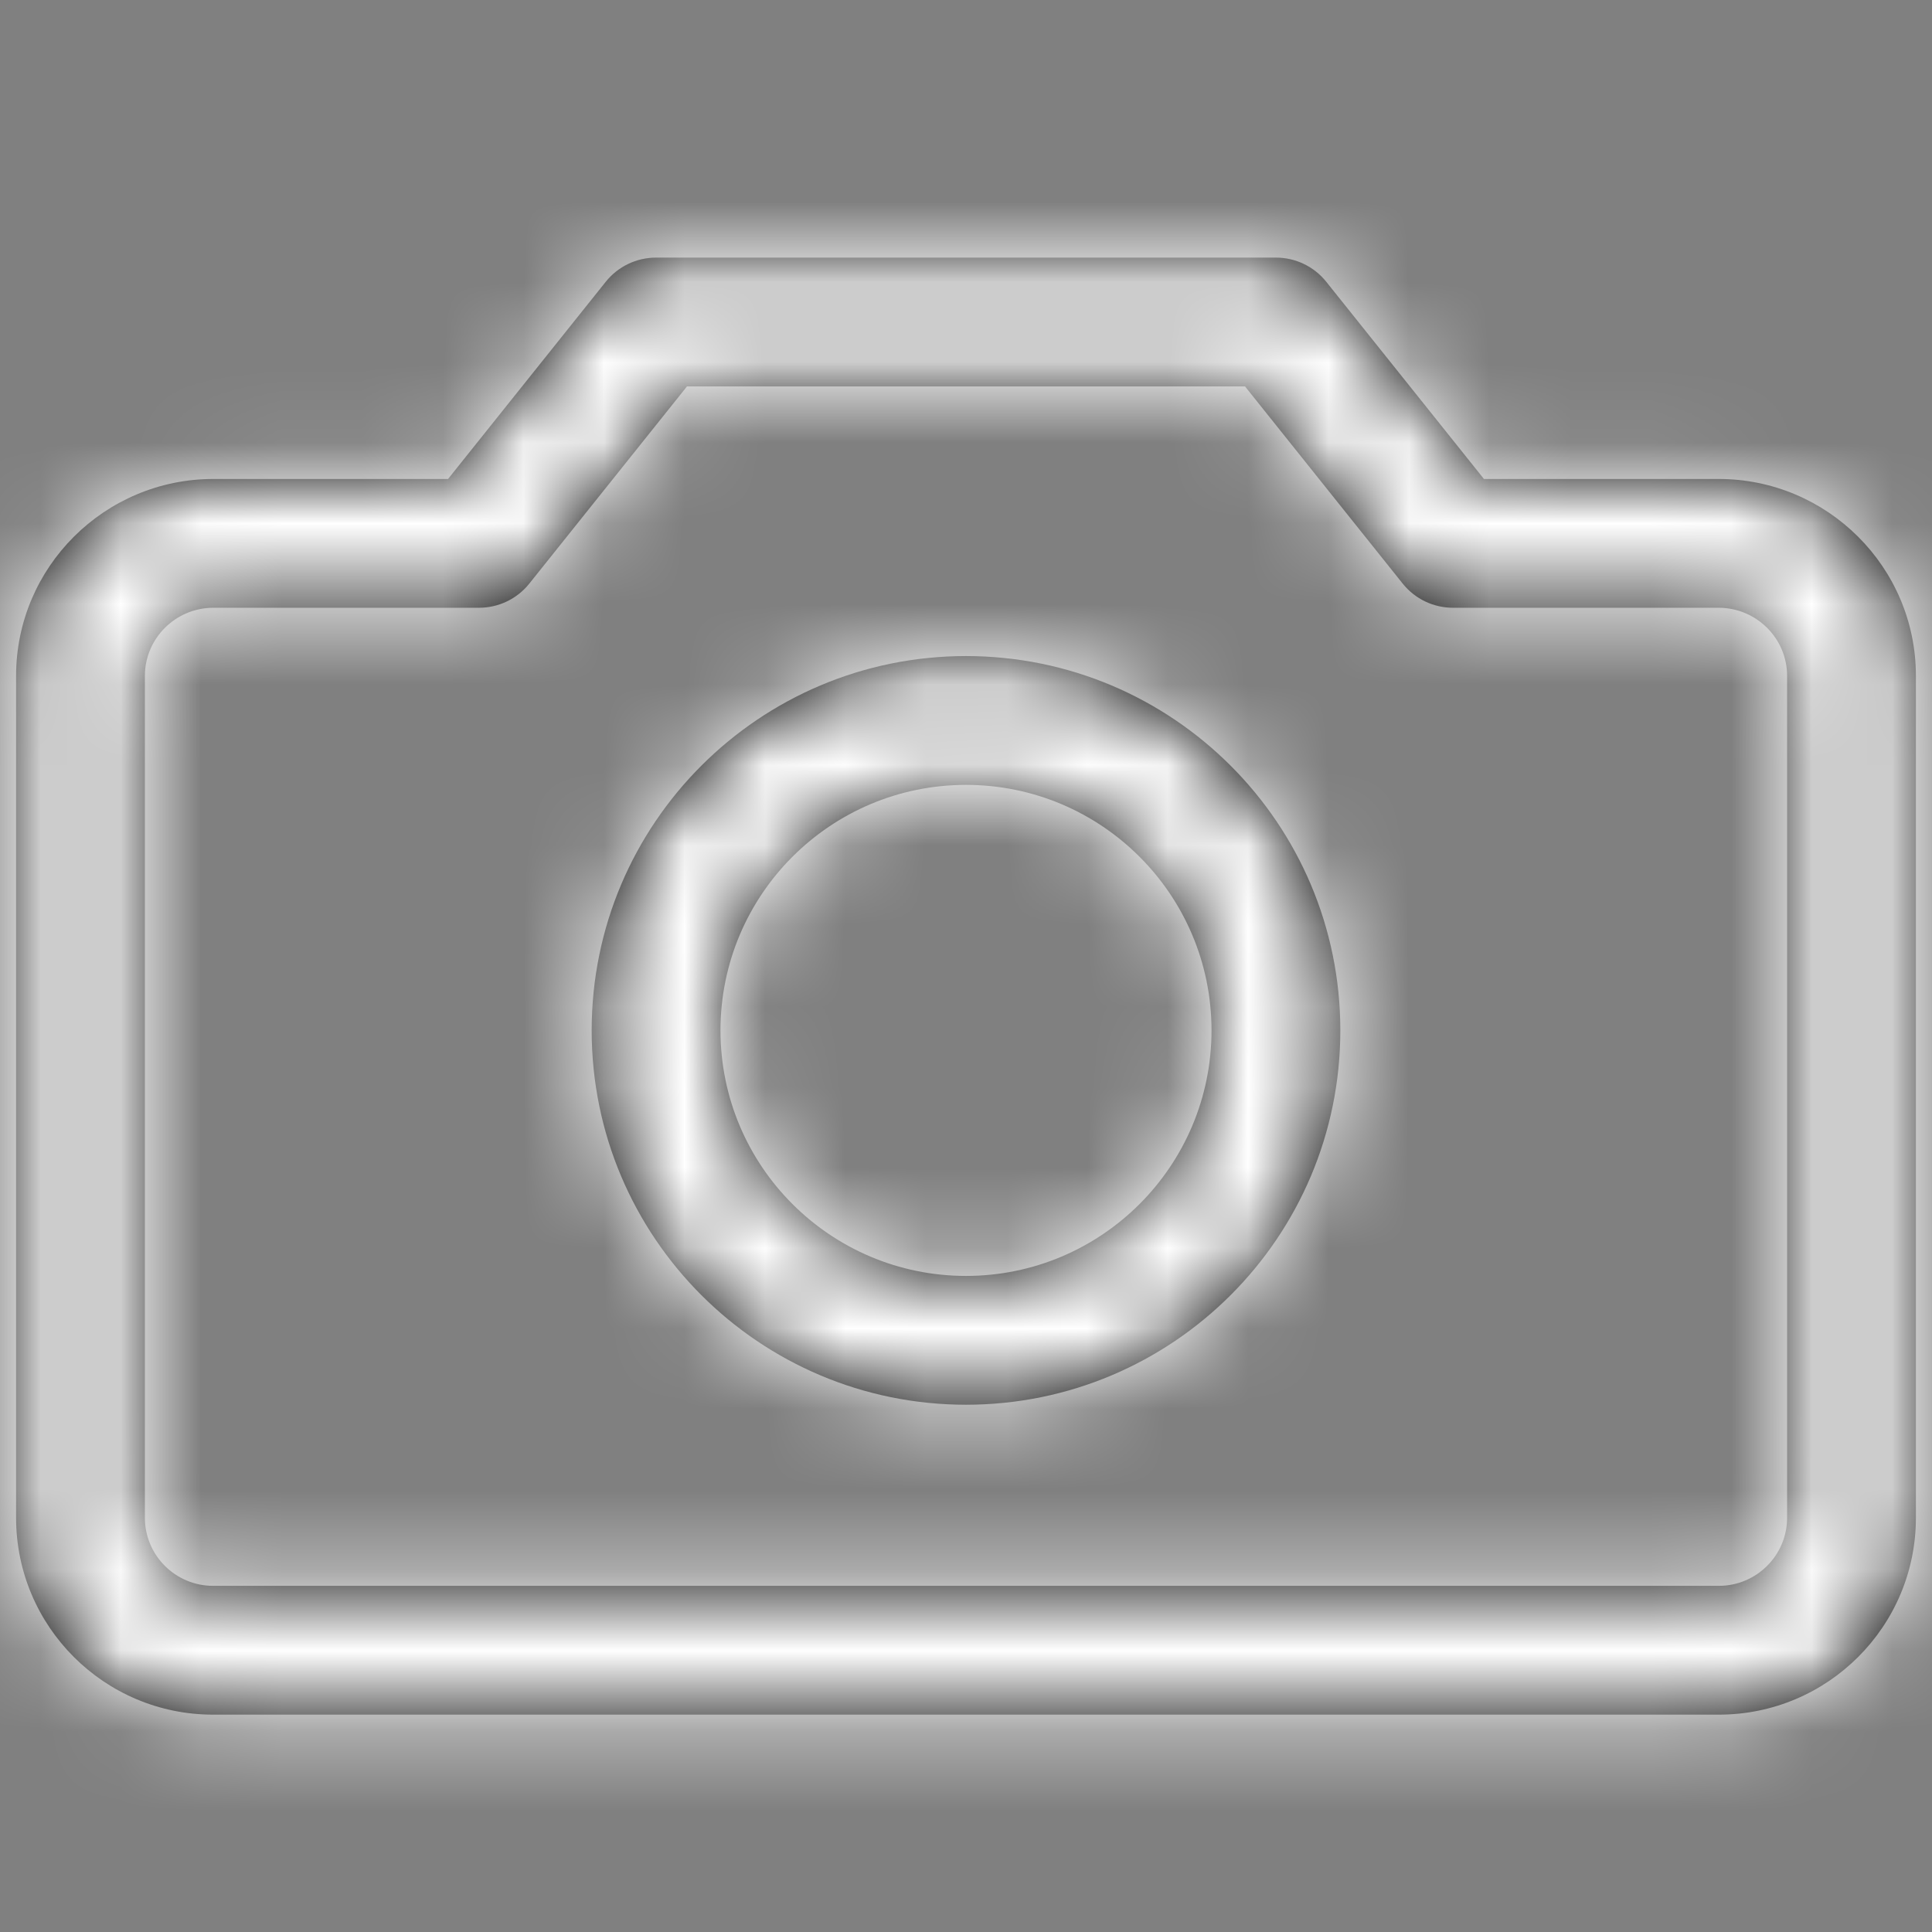 <?xml version="1.0" encoding="UTF-8"?>
<svg width="24px" height="24px" viewBox="0 0 24 24" version="1.1" xmlns="http://www.w3.org/2000/svg" xmlns:xlink="http://www.w3.org/1999/xlink">
    <rect x="0" y="0" width="24" height="24" fill="#808080" stroke="none"/>
    <!-- Generator: Sketch 52.1 (67048) - http://www.bohemiancoding.com/sketch -->
    <title>icon_content_digital3C_selected2</title>
    <desc>Created with Sketch.</desc>
    <defs>
        <path d="M5.566,5.95 L7.525,3.5 C7.677,3.31 7.907,3.2 8.15,3.2 L15.85,3.2 C16.093,3.2 16.323,3.31 16.475,3.5 L18.434,5.95 L21.35,5.95 C22.7,5.95 23.8,7.045 23.8,8.395 L23.8,18.855 C23.8,20.205 22.703,21.3 21.352,21.3 L2.647,21.3 C1.296,21.3 0.2,20.204 0.2,18.855 L0.2,8.395 C0.2,7.045 1.3,5.95 2.65,5.95 L5.566,5.95 Z M15.466,4.8 L8.534,4.8 L6.575,7.25 C6.423,7.44 6.193,7.55 5.95,7.55 L2.65,7.55 C2.182,7.55 1.8,7.93 1.8,8.395 L1.8,18.855 C1.8,19.321 2.18,19.7 2.647,19.7 L21.352,19.7 C21.82,19.7 22.2,19.32 22.2,18.855 L22.2,8.395 C22.2,7.93 21.818,7.55 21.35,7.55 L18.05,7.55 C17.807,7.55 17.577,7.44 17.425,7.25 L15.466,4.8 Z M12,17.45 C9.432,17.45 7.35,15.368 7.35,12.8 C7.35,10.232 9.432,8.15 12,8.15 C14.568,8.15 16.65,10.232 16.65,12.8 C16.65,15.368 14.568,17.45 12,17.45 Z M12,15.85 C13.684,15.85 15.05,14.484 15.05,12.8 C15.05,11.116 13.684,9.75 12,9.75 C10.316,9.75 8.95,11.116 8.95,12.8 C8.95,14.484 10.316,15.85 12,15.85 Z" id="path-1"></path>
    </defs>
    <g id="保留" stroke="none" stroke-width="1" fill="none" fill-rule="evenodd">
        <g id="寄件/上门取件/大陆件/同城/3信息填写_弹框1-copy" transform="translate(-192, -330)">
            <g id="Group-7-Copy-2" transform="translate(192, 330)">
                <g id="icon/content/digital_24px-copy">
                    <mask id="mask-2" fill="white">
                        <use xlink:href="#path-1"></use>
                    </mask>
                    <use id="Combined-Shape" fill="#000000" fill-rule="nonzero" xlink:href="#path-1"></use>
                    <g id="✱-/-Color-/-Icons-/-Black-/-white" mask="url(#mask-2)" fill="#FFFFFF" fill-rule="evenodd">
                        <g transform="translate(-40, -40)" id="Rectangle">
                            <rect x="0" y="0" width="101" height="101"></rect>
                        </g>
                    </g>
                </g>
            </g>
        </g>
    </g>
</svg>